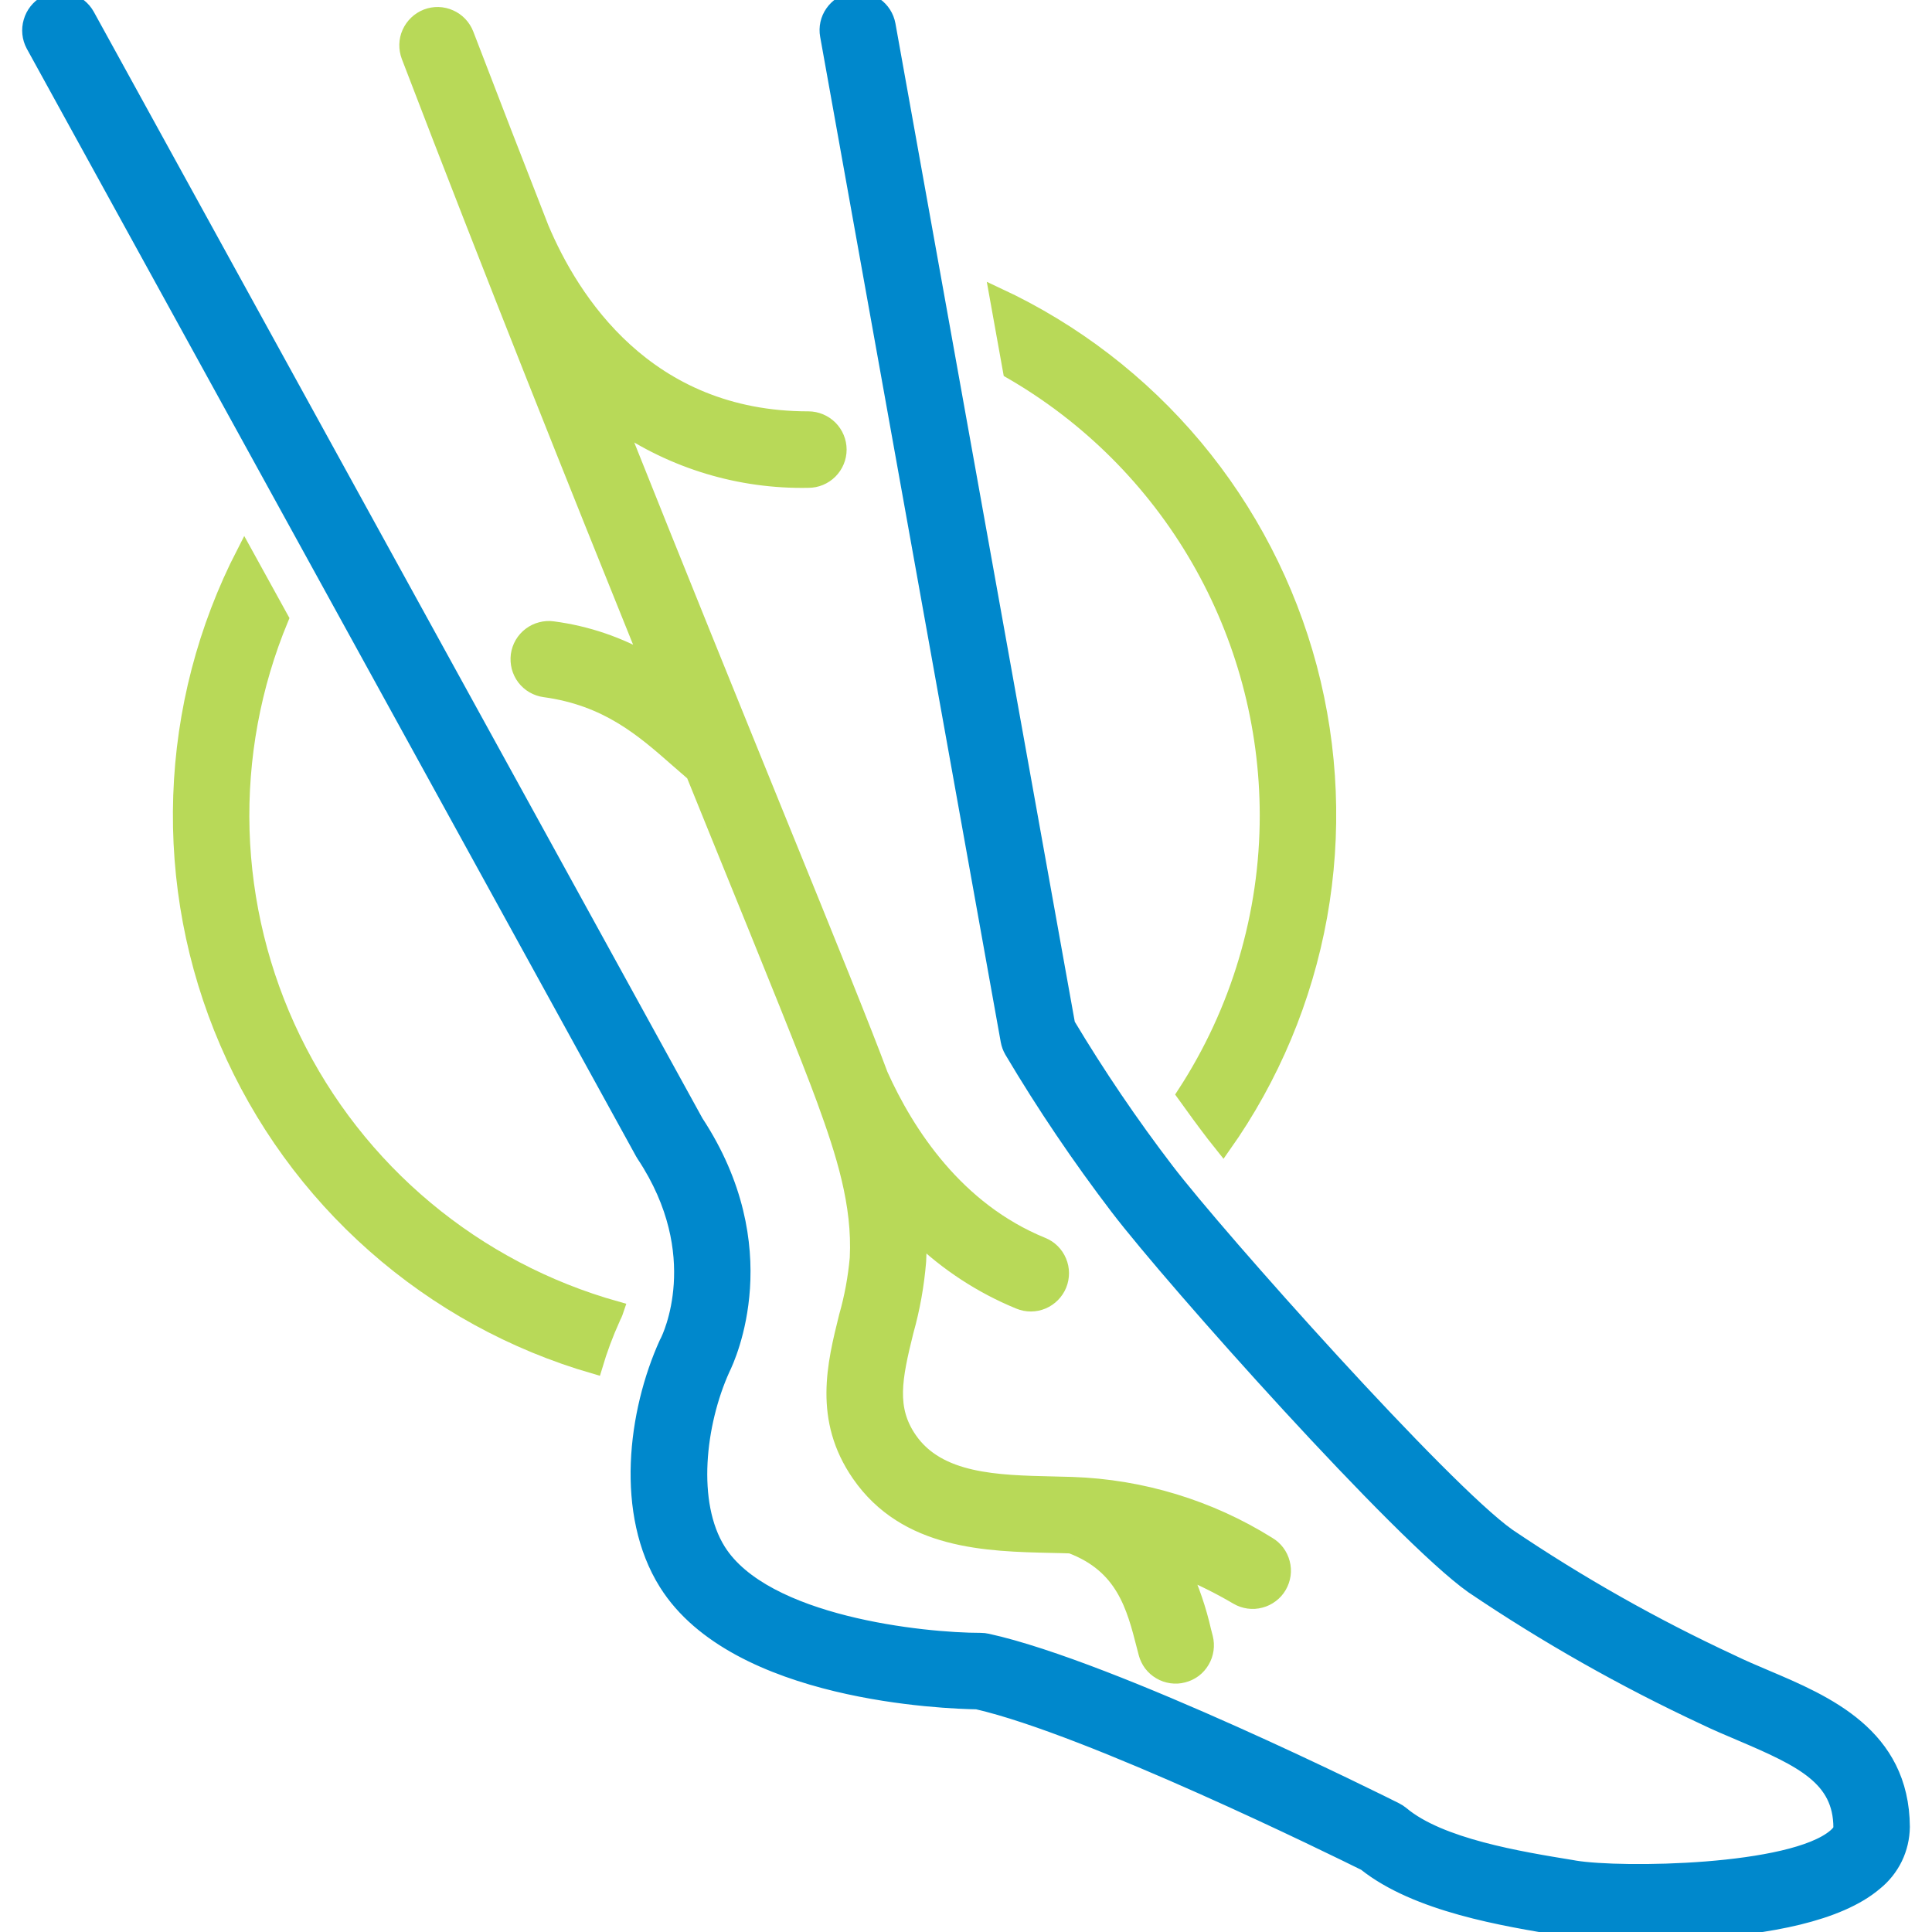 <svg width="24" height="24" viewBox="0 0 24 24" fill="none" xmlns="http://www.w3.org/2000/svg">
<g clip-path="url(#clip0)">
<path d="M15.749 10.126C15.75 11.357 15.392 12.562 14.719 13.594C14.838 13.76 14.958 13.925 15.083 14.088C15.115 14.13 15.153 14.178 15.194 14.229C15.795 13.379 16.202 12.406 16.387 11.381C16.571 10.356 16.528 9.303 16.261 8.296C15.993 7.289 15.508 6.353 14.84 5.554C14.171 4.755 13.335 4.113 12.391 3.673L12.559 4.607C13.528 5.166 14.333 5.97 14.893 6.939C15.453 7.908 15.748 9.007 15.749 10.126Z" fill="#B8D958" stroke="#B8D958" stroke-width="0.2"/>
<path d="M7.628 16.327C7.634 16.313 7.643 16.291 7.652 16.264C6.784 16.02 5.978 15.596 5.286 15.018C4.594 14.441 4.032 13.722 3.638 12.912C3.244 12.101 3.027 11.215 3 10.314C2.974 9.413 3.139 8.517 3.485 7.684L3.037 6.871C2.556 7.806 2.288 8.835 2.252 9.885C2.216 10.935 2.412 11.98 2.828 12.945C3.244 13.911 3.868 14.772 4.656 15.467C5.444 16.163 6.376 16.675 7.385 16.967C7.445 16.765 7.519 16.566 7.606 16.374C7.612 16.358 7.62 16.342 7.628 16.327Z" fill="#B8D958" stroke="#B8D958" stroke-width="0.2"/>
<path d="M23.29 23.385C23.393 23.302 23.477 23.197 23.535 23.078C23.593 22.958 23.623 22.828 23.625 22.695C23.618 21.558 22.681 21.16 21.928 20.841C21.782 20.779 21.638 20.718 21.503 20.652C20.539 20.204 19.612 19.68 18.731 19.085C17.921 18.513 15.127 15.381 14.487 14.543C14.042 13.961 13.632 13.356 13.256 12.728L11.025 0.309C11.007 0.211 10.952 0.124 10.87 0.067C10.788 0.01 10.687 -0.012 10.589 0.006C10.492 0.023 10.405 0.079 10.348 0.161C10.291 0.242 10.269 0.343 10.287 0.441L12.53 12.927C12.538 12.971 12.553 13.013 12.576 13.052C12.976 13.726 13.415 14.375 13.89 14.998C14.586 15.909 17.403 19.065 18.298 19.698C19.213 20.316 20.175 20.861 21.176 21.328C21.325 21.4 21.482 21.466 21.635 21.531C22.401 21.857 22.871 22.087 22.875 22.7C22.876 22.713 22.876 22.752 22.802 22.815C22.261 23.279 20.144 23.307 19.563 23.212L19.53 23.206C18.874 23.099 17.884 22.938 17.408 22.538C17.385 22.519 17.36 22.503 17.334 22.49C17.192 22.418 13.817 20.733 12.263 20.393C12.236 20.387 12.21 20.384 12.183 20.384C11.469 20.384 9.492 20.181 8.918 19.266C8.547 18.673 8.663 17.68 8.969 17.003C9.044 16.852 9.664 15.501 8.64 13.943L1.077 0.194C1.053 0.151 1.021 0.113 0.982 0.082C0.944 0.051 0.9 0.028 0.853 0.015C0.805 0.001 0.756 -0.003 0.707 0.002C0.658 0.007 0.61 0.022 0.567 0.046C0.482 0.095 0.418 0.176 0.391 0.271C0.363 0.366 0.373 0.468 0.42 0.556L7.99 14.318C7.995 14.327 8.001 14.335 8.006 14.344C8.83 15.587 8.32 16.625 8.299 16.666C8.295 16.672 8.292 16.679 8.289 16.685C7.897 17.547 7.742 18.802 8.283 19.664C9.145 21.039 11.756 21.128 12.139 21.134C13.538 21.455 16.592 22.959 16.962 23.142C17.601 23.652 18.686 23.829 19.409 23.947L19.442 23.952C19.715 23.997 22.372 24.17 23.29 23.385Z" fill="#0088CC" stroke="#0088CC" stroke-width="0.2"/>
<path d="M10.417 5.585C10.417 5.486 10.377 5.39 10.307 5.32C10.236 5.25 10.141 5.21 10.042 5.21C8.02 5.21 7.093 3.724 6.719 2.836C6.411 2.05 6.1 1.247 5.786 0.428C5.75 0.335 5.679 0.26 5.588 0.22C5.498 0.179 5.394 0.176 5.301 0.212C5.209 0.248 5.134 0.319 5.093 0.41C5.052 0.5 5.05 0.604 5.085 0.697C6.13 3.425 7.171 6.026 8.059 8.224C7.693 8.011 7.288 7.873 6.868 7.818C6.819 7.811 6.77 7.814 6.722 7.827C6.674 7.839 6.63 7.861 6.59 7.891C6.551 7.92 6.518 7.958 6.493 8C6.468 8.043 6.452 8.09 6.445 8.139C6.439 8.188 6.442 8.237 6.454 8.285C6.467 8.333 6.488 8.377 6.518 8.417C6.548 8.456 6.585 8.489 6.628 8.514C6.671 8.538 6.718 8.555 6.766 8.561C7.547 8.668 7.99 9.057 8.418 9.433C8.48 9.487 8.541 9.54 8.601 9.592C8.606 9.596 8.612 9.599 8.618 9.603C8.735 9.891 8.849 10.171 8.957 10.439C9.599 12.018 10.062 13.158 10.246 13.664C10.483 14.315 10.69 14.954 10.656 15.627C10.634 15.874 10.589 16.118 10.521 16.356C10.373 16.952 10.205 17.627 10.677 18.31C11.257 19.151 12.261 19.173 13.068 19.191C13.144 19.193 13.22 19.194 13.294 19.197C13.298 19.197 13.301 19.197 13.305 19.198C13.962 19.445 14.094 19.955 14.22 20.449L14.242 20.534C14.254 20.581 14.276 20.626 14.305 20.666C14.335 20.705 14.372 20.738 14.415 20.763C14.457 20.788 14.504 20.804 14.553 20.811C14.602 20.818 14.651 20.815 14.699 20.802C14.747 20.79 14.791 20.768 14.831 20.739C14.87 20.709 14.903 20.672 14.928 20.629C14.953 20.587 14.969 20.54 14.976 20.491C14.983 20.442 14.98 20.393 14.968 20.345L14.947 20.264C14.887 19.999 14.799 19.741 14.685 19.494C14.922 19.591 15.151 19.705 15.372 19.835C15.414 19.86 15.461 19.876 15.51 19.883C15.559 19.89 15.608 19.887 15.656 19.874C15.704 19.862 15.748 19.84 15.788 19.81C15.827 19.781 15.86 19.744 15.885 19.701C15.935 19.615 15.95 19.513 15.924 19.417C15.899 19.32 15.837 19.238 15.751 19.188C15.019 18.731 14.18 18.476 13.318 18.447C13.241 18.445 13.164 18.443 13.085 18.441C12.383 18.425 11.657 18.409 11.294 17.884C11.028 17.499 11.104 17.121 11.249 16.537C11.329 16.253 11.381 15.961 11.405 15.667C11.411 15.558 11.41 15.45 11.406 15.343C11.77 15.694 12.197 15.973 12.664 16.164C12.756 16.202 12.859 16.201 12.951 16.162C13.042 16.123 13.114 16.05 13.152 15.958C13.189 15.866 13.189 15.763 13.15 15.671C13.112 15.58 13.039 15.507 12.947 15.47C11.874 15.033 11.259 14.081 10.932 13.355C10.732 12.815 10.277 11.693 9.652 10.157C9.086 8.763 8.405 7.087 7.671 5.246C8.367 5.727 9.196 5.977 10.042 5.96C10.141 5.96 10.236 5.921 10.307 5.85C10.377 5.78 10.417 5.685 10.417 5.585Z" fill="#B8D958" stroke="#B8D958" stroke-width="0.2"/>
</g>
<defs>
<clipPath id="clip0">
<rect width="24" height="24" fill="white"/>
</clipPath>
</defs>
</svg>
